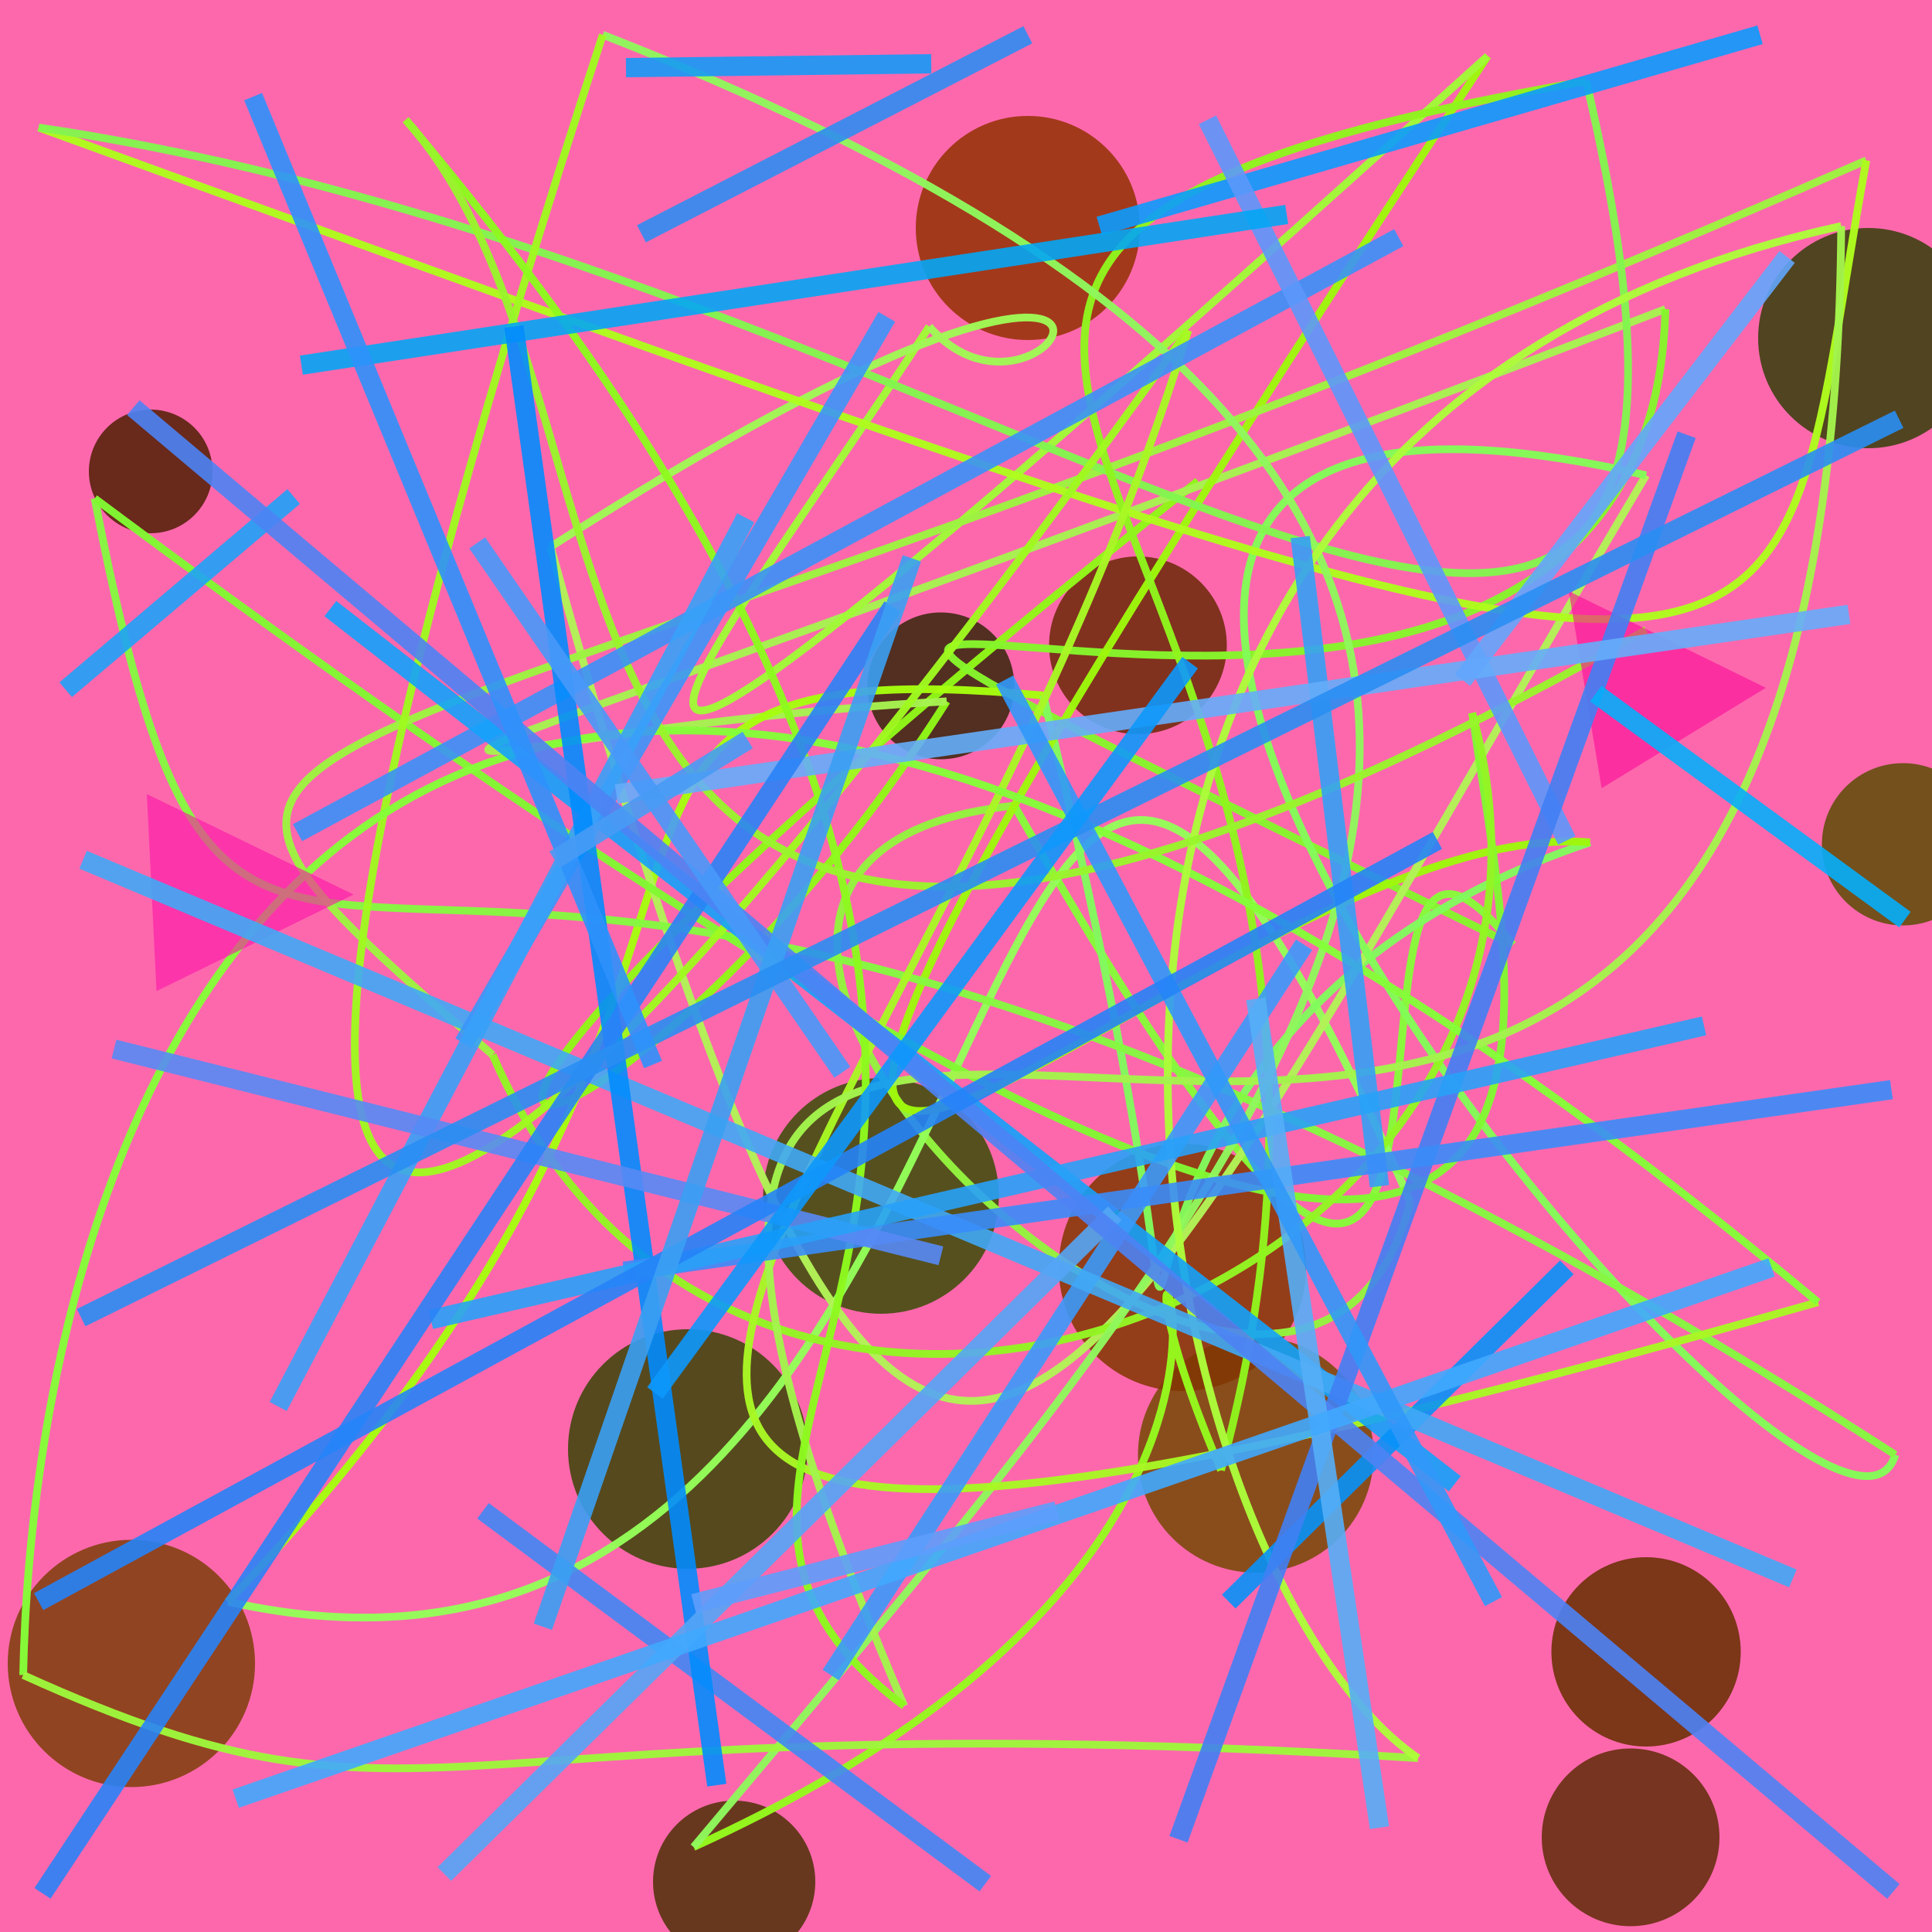 <?xml version="1.0" encoding="UTF-8"?>
<svg xmlns="http://www.w3.org/2000/svg" xmlns:xlink="http://www.w3.org/1999/xlink" width="500pt" height="500pt" viewBox="0 0 500 500" version="1.1">
<defs>
<clipPath id="clip1">
  <rect x="0" y="0" width="500" height="500"/>
</clipPath>
<g id="surface93" clip-path="url(#clip1)">
<rect x="0" y="0" width="500" height="500" style="fill:rgb(99.2%,41%,67.7%);fill-opacity:1;stroke:none;"/>
<path style=" stroke:none;fill-rule:nonzero;fill:rgb(36.5%,29.8%,2.1%);fill-opacity:0.856;" d="M 513.5 218.5 C 513.5 230.098 504.098 239.5 492.5 239.5 C 480.902 239.5 471.5 230.098 471.5 218.5 C 471.5 206.902 480.902 197.5 492.5 197.5 C 504.098 197.5 513.5 206.902 513.5 218.5 C 513.5 230.098 504.098 239.5 492.5 239.5 C 480.902 239.5 471.5 230.098 471.5 218.5 C 471.5 206.902 480.902 197.5 492.5 197.5 C 504.098 197.5 513.5 206.902 513.5 218.5 "/>
<path style=" stroke:none;fill-rule:nonzero;fill:rgb(50%,24.2%,4.5%);fill-opacity:0.856;" d="M 66 430.5 C 66 448.172 51.672 462.5 34 462.5 C 16.328 462.5 2 448.172 2 430.5 C 2 412.828 16.328 398.5 34 398.5 C 51.672 398.5 66 412.828 66 430.5 C 66 448.172 51.672 462.5 34 462.5 C 16.328 462.5 2 448.172 2 430.5 C 2 412.828 16.328 398.5 34 398.5 C 51.672 398.5 66 412.828 66 430.5 "/>
<path style=" stroke:none;fill-rule:nonzero;fill:rgb(31.9%,12.3%,1.4%);fill-opacity:0.856;" d="M 55 122 C 55 130.836 47.836 138 39 138 C 30.164 138 23 130.836 23 122 C 23 113.164 30.164 106 39 106 C 47.836 106 55 113.164 55 122 C 55 130.836 47.836 138 39 138 C 30.164 138 23 130.836 23 122 C 23 113.164 30.164 106 39 106 C 47.836 106 55 113.164 55 122 "/>
<path style=" stroke:none;fill-rule:nonzero;fill:rgb(31.2%,18.8%,3.1%);fill-opacity:0.856;" d="M 211 487 C 211 498.598 201.598 508 190 508 C 178.402 508 169 498.598 169 487 C 169 475.402 178.402 466 190 466 C 201.598 466 211 475.402 211 487 C 211 498.598 201.598 508 190 508 C 178.402 508 169 498.598 169 487 C 169 475.402 178.402 466 190 466 C 201.598 466 211 475.402 211 487 "/>
<path style=" stroke:none;fill-rule:nonzero;fill:rgb(58%,19.3%,1.8%);fill-opacity:0.856;" d="M 295 59 C 295 75.016 282.016 88 266 88 C 249.984 88 237 75.016 237 59 C 237 42.984 249.984 30 266 30 C 282.016 30 295 42.984 295 59 C 295 75.016 282.016 88 266 88 C 249.984 88 237 75.016 237 59 C 237 42.984 249.984 30 266 30 C 282.016 30 295 42.984 295 59 "/>
<path style=" stroke:none;fill-rule:nonzero;fill:rgb(46.4%,28.5%,2%);fill-opacity:0.856;" d="M 355.5 376.5 C 355.5 393.344 341.844 407 325 407 C 308.156 407 294.5 393.344 294.5 376.5 C 294.5 359.656 308.156 346 325 346 C 341.844 346 355.5 359.656 355.5 376.5 C 355.5 393.344 341.844 407 325 407 C 308.156 407 294.5 393.344 294.5 376.5 C 294.5 359.656 308.156 346 325 346 C 341.844 346 355.5 359.656 355.5 376.5 "/>
<path style=" stroke:none;fill-rule:nonzero;fill:rgb(21.3%,14.7%,3.9%);fill-opacity:0.856;" d="M 262.5 177.5 C 262.5 187.992 253.992 196.5 243.5 196.5 C 233.008 196.5 224.5 187.992 224.5 177.5 C 224.5 167.008 233.008 158.5 243.5 158.5 C 253.992 158.5 262.5 167.008 262.5 177.5 C 262.5 187.992 253.992 196.5 243.5 196.5 C 233.008 196.5 224.5 187.992 224.5 177.5 C 224.5 167.008 233.008 158.5 243.5 158.5 C 253.992 158.5 262.5 167.008 262.5 177.5 "/>
<path style=" stroke:none;fill-rule:nonzero;fill:rgb(51.5%,21.1%,0.6%);fill-opacity:0.856;" d="M 338 328 C 338 345.672 323.672 360 306 360 C 288.328 360 274 345.672 274 328 C 274 310.328 288.328 296 306 296 C 323.672 296 338 310.328 338 328 C 338 345.672 323.672 360 306 360 C 288.328 360 274 345.672 274 328 C 274 310.328 288.328 296 306 296 C 323.672 296 338 310.328 338 328 "/>
<path style=" stroke:none;fill-rule:nonzero;fill:rgb(40.4%,18%,0.1%);fill-opacity:0.856;" d="M 450.5 427.5 C 450.5 441.031 439.531 452 426 452 C 412.469 452 401.5 441.031 401.5 427.5 C 401.5 413.969 412.469 403 426 403 C 439.531 403 450.5 413.969 450.5 427.5 C 450.5 441.031 439.531 452 426 452 C 412.469 452 401.5 441.031 401.5 427.5 C 401.5 413.969 412.469 403 426 403 C 439.531 403 450.5 413.969 450.5 427.5 "/>
<path style=" stroke:none;fill-rule:nonzero;fill:rgb(23%,29.8%,2.9%);fill-opacity:0.856;" d="M 258.5 309.5 C 258.5 326.344 244.844 340 228 340 C 211.156 340 197.5 326.344 197.5 309.5 C 197.5 292.656 211.156 279 228 279 C 244.844 279 258.5 292.656 258.5 309.5 C 258.5 326.344 244.844 340 228 340 C 211.156 340 197.5 326.344 197.5 309.5 C 197.5 292.656 211.156 279 228 279 C 244.844 279 258.5 292.656 258.5 309.5 "/>
<path style=" stroke:none;fill-rule:nonzero;fill:rgb(20.8%,24.6%,4%);fill-opacity:0.856;" d="M 512 87.5 C 512 103.238 499.238 116 483.5 116 C 467.762 116 455 103.238 455 87.5 C 455 71.762 467.762 59 483.5 59 C 499.238 59 512 71.762 512 87.5 C 512 103.238 499.238 116 483.5 116 C 467.762 116 455 103.238 455 87.5 C 455 71.762 467.762 59 483.5 59 C 499.238 59 512 71.762 512 87.5 "/>
<path style=" stroke:none;fill-rule:nonzero;fill:rgb(23.1%,26.9%,2.7%);fill-opacity:0.856;" d="M 209 375 C 209 392.121 195.121 406 178 406 C 160.879 406 147 392.121 147 375 C 147 357.879 160.879 344 178 344 C 195.121 344 209 357.879 209 375 C 209 392.121 195.121 406 178 406 C 160.879 406 147 392.121 147 375 C 147 357.879 160.879 344 178 344 C 195.121 344 209 357.879 209 375 "/>
<path style=" stroke:none;fill-rule:nonzero;fill:rgb(42.3%,16.1%,3%);fill-opacity:0.856;" d="M 317.5 167 C 317.5 179.703 307.203 190 294.5 190 C 281.797 190 271.5 179.703 271.5 167 C 271.5 154.297 281.797 144 294.5 144 C 307.203 144 317.5 154.297 317.5 167 C 317.5 179.703 307.203 190 294.5 190 C 281.797 190 271.5 179.703 271.5 167 C 271.5 154.297 281.797 144 294.5 144 C 307.203 144 317.5 154.297 317.5 167 "/>
<path style=" stroke:none;fill-rule:nonzero;fill:rgb(38.3%,17%,4%);fill-opacity:0.856;" d="M 445 475.5 C 445 488.203 434.703 498.5 422 498.5 C 409.297 498.5 399 488.203 399 475.5 C 399 462.797 409.297 452.5 422 452.5 C 434.703 452.5 445 462.797 445 475.5 C 445 488.203 434.703 498.5 422 498.5 C 409.297 498.5 399 488.203 399 475.5 C 399 462.797 409.297 452.5 422 452.5 C 434.703 452.5 445 462.797 445 475.5 "/>
<path style="fill:none;stroke-width:0.004;stroke-linecap:butt;stroke-linejoin:miter;stroke:rgb(56.3%,97.2%,9.1%);stroke-opacity:0.968;stroke-miterlimit:10;" d="M 0.62 0.249 C 0.063 0.69 0.321 0.63 0.49 0.363 " transform="matrix(500,0,0,500,0,0)"/>
<path style="fill:none;stroke-width:0.004;stroke-linecap:butt;stroke-linejoin:miter;stroke:rgb(65.3%,95%,31.4%);stroke-opacity:0.968;stroke-miterlimit:10;" d="M 0.49 0.363 C 0.186 0.38 0.05 0.472 0.862 0.16 " transform="matrix(500,0,0,500,0,0)"/>
<path style="fill:none;stroke-width:0.004;stroke-linecap:butt;stroke-linejoin:miter;stroke:rgb(52.6%,96.4%,17.1%);stroke-opacity:0.968;stroke-miterlimit:10;" d="M 0.862 0.16 C 0.853 0.535 0.086 0.147 0.783 0.489 " transform="matrix(500,0,0,500,0,0)"/>
<path style="fill:none;stroke-width:0.004;stroke-linecap:butt;stroke-linejoin:miter;stroke:rgb(52.9%,98.6%,22.2%);stroke-opacity:0.968;stroke-miterlimit:10;" d="M 0.783 0.489 C 0.661 0.334 0.821 0.938 0.525 0.417 " transform="matrix(500,0,0,500,0,0)"/>
<path style="fill:none;stroke-width:0.004;stroke-linecap:butt;stroke-linejoin:miter;stroke:rgb(57.5%,95.5%,24.5%);stroke-opacity:0.968;stroke-miterlimit:10;" d="M 0.525 0.417 C 0.251 0.445 0.673 0.848 0.73 0.622 " transform="matrix(500,0,0,500,0,0)"/>
<path style="fill:none;stroke-width:0.004;stroke-linecap:butt;stroke-linejoin:miter;stroke:rgb(58%,99.9%,35.1%);stroke-opacity:0.968;stroke-miterlimit:10;" d="M 0.73 0.622 C 0.475 0.043 0.57 0.931 0.118 0.829 " transform="matrix(500,0,0,500,0,0)"/>
<path style="fill:none;stroke-width:0.004;stroke-linecap:butt;stroke-linejoin:miter;stroke:rgb(65.2%,99.8%,5.5%);stroke-opacity:0.968;stroke-miterlimit:10;" d="M 0.118 0.829 C 0.449 0.483 0.234 0.332 0.54 0.36 " transform="matrix(500,0,0,500,0,0)"/>
<path style="fill:none;stroke-width:0.004;stroke-linecap:butt;stroke-linejoin:miter;stroke:rgb(50.8%,98.2%,36.6%);stroke-opacity:0.968;stroke-miterlimit:10;" d="M 0.54 0.36 C 0.678 0.93 0.479 0.551 0.823 0.436 " transform="matrix(500,0,0,500,0,0)"/>
<path style="fill:none;stroke-width:0.004;stroke-linecap:butt;stroke-linejoin:miter;stroke:rgb(62.1%,97%,4.8%);stroke-opacity:0.968;stroke-miterlimit:10;" d="M 0.823 0.436 C 0.611 0.418 0.158 0.956 0.77 0.029 " transform="matrix(500,0,0,500,0,0)"/>
<path style="fill:none;stroke-width:0.004;stroke-linecap:butt;stroke-linejoin:miter;stroke:rgb(62.6%,98.2%,21.4%);stroke-opacity:0.968;stroke-miterlimit:10;" d="M 0.77 0.029 C 0.181 0.562 0.363 0.351 0.481 0.169 " transform="matrix(500,0,0,500,0,0)"/>
<path style="fill:none;stroke-width:0.004;stroke-linecap:butt;stroke-linejoin:miter;stroke:rgb(62.5%,97.5%,33.1%);stroke-opacity:0.968;stroke-miterlimit:10;" d="M 0.481 0.169 C 0.546 0.243 0.647 0.052 0.285 0.283 " transform="matrix(500,0,0,500,0,0)"/>
<path style="fill:none;stroke-width:0.004;stroke-linecap:butt;stroke-linejoin:miter;stroke:rgb(69.6%,95%,34.3%);stroke-opacity:0.968;stroke-miterlimit:10;" d="M 0.285 0.283 C 0.48 0.986 0.548 0.757 0.852 0.246 " transform="matrix(500,0,0,500,0,0)"/>
<path style="fill:none;stroke-width:0.004;stroke-linecap:butt;stroke-linejoin:miter;stroke:rgb(51.1%,99%,34.3%);stroke-opacity:0.968;stroke-miterlimit:10;" d="M 0.852 0.246 C 0.331 0.125 0.948 0.862 0.981 0.753 " transform="matrix(500,0,0,500,0,0)"/>
<path style="fill:none;stroke-width:0.004;stroke-linecap:butt;stroke-linejoin:miter;stroke:rgb(52.4%,97.5%,25.4%);stroke-opacity:0.968;stroke-miterlimit:10;" d="M 0.981 0.753 C 0.168 0.23 0.133 0.69 0.049 0.258 " transform="matrix(500,0,0,500,0,0)"/>
<path style="fill:none;stroke-width:0.004;stroke-linecap:butt;stroke-linejoin:miter;stroke:rgb(50.5%,97.5%,19.4%);stroke-opacity:0.968;stroke-miterlimit:10;" d="M 0.049 0.258 C 0.878 0.876 0.789 0.558 0.762 0.369 " transform="matrix(500,0,0,500,0,0)"/>
<path style="fill:none;stroke-width:0.004;stroke-linecap:butt;stroke-linejoin:miter;stroke:rgb(57.5%,96.3%,14.1%);stroke-opacity:0.968;stroke-miterlimit:10;" d="M 0.762 0.369 C 0.845 0.668 0.385 0.846 0.255 0.546 " transform="matrix(500,0,0,500,0,0)"/>
<path style="fill:none;stroke-width:0.004;stroke-linecap:butt;stroke-linejoin:miter;stroke:rgb(61.5%,95.4%,25.3%);stroke-opacity:0.968;stroke-miterlimit:10;" d="M 0.255 0.546 C 0.016 0.34 0.147 0.442 0.966 0.083 " transform="matrix(500,0,0,500,0,0)"/>
<path style="fill:none;stroke-width:0.004;stroke-linecap:butt;stroke-linejoin:miter;stroke:rgb(68.5%,99.2%,11.6%);stroke-opacity:0.968;stroke-miterlimit:10;" d="M 0.966 0.083 C 0.91 0.39 0.98 0.415 0.02 0.066 " transform="matrix(500,0,0,500,0,0)"/>
<path style="fill:none;stroke-width:0.004;stroke-linecap:butt;stroke-linejoin:miter;stroke:rgb(51.1%,96.3%,31%);stroke-opacity:0.968;stroke-miterlimit:10;" d="M 0.02 0.066 C 0.541 0.143 0.942 0.558 0.821 0.042 " transform="matrix(500,0,0,500,0,0)"/>
<path style="fill:none;stroke-width:0.004;stroke-linecap:butt;stroke-linejoin:miter;stroke:rgb(56.3%,95.9%,11.3%);stroke-opacity:0.968;stroke-miterlimit:10;" d="M 0.821 0.042 C 0.285 0.134 0.767 0.264 0.632 0.761 " transform="matrix(500,0,0,500,0,0)"/>
<path style="fill:none;stroke-width:0.004;stroke-linecap:butt;stroke-linejoin:miter;stroke:rgb(58.9%,97.7%,11.7%);stroke-opacity:0.968;stroke-miterlimit:10;" d="M 0.632 0.761 C 0.536 0.535 0.749 0.779 0.359 0.956 " transform="matrix(500,0,0,500,0,0)"/>
<path style="fill:none;stroke-width:0.004;stroke-linecap:butt;stroke-linejoin:miter;stroke:rgb(56.4%,96.9%,36.2%);stroke-opacity:0.968;stroke-miterlimit:10;" d="M 0.359 0.956 C 0.677 0.577 0.962 0.272 0.312 0.018 " transform="matrix(500,0,0,500,0,0)"/>
<path style="fill:none;stroke-width:0.004;stroke-linecap:butt;stroke-linejoin:miter;stroke:rgb(62.2%,97.8%,12.5%);stroke-opacity:0.968;stroke-miterlimit:10;" d="M 0.312 0.018 C 0.065 0.776 0.179 0.775 0.615 0.171 " transform="matrix(500,0,0,500,0,0)"/>
<path style="fill:none;stroke-width:0.004;stroke-linecap:butt;stroke-linejoin:miter;stroke:rgb(65.9%,97.2%,14.4%);stroke-opacity:0.968;stroke-miterlimit:10;" d="M 0.615 0.171 C 0.468 0.652 0.046 0.929 0.941 0.674 " transform="matrix(500,0,0,500,0,0)"/>
<path style="fill:none;stroke-width:0.004;stroke-linecap:butt;stroke-linejoin:miter;stroke:rgb(51.8%,99.7%,21.8%);stroke-opacity:0.968;stroke-miterlimit:10;" d="M 0.941 0.674 C 0.184 0.043 0.018 0.573 0.012 0.867 " transform="matrix(500,0,0,500,0,0)"/>
<path style="fill:none;stroke-width:0.004;stroke-linecap:butt;stroke-linejoin:miter;stroke:rgb(61.8%,96.7%,23.8%);stroke-opacity:0.968;stroke-miterlimit:10;" d="M 0.012 0.867 C 0.228 0.965 0.214 0.878 0.734 0.91 " transform="matrix(500,0,0,500,0,0)"/>
<path style="fill:none;stroke-width:0.004;stroke-linecap:butt;stroke-linejoin:miter;stroke:rgb(67.4%,98.9%,22.8%);stroke-opacity:0.968;stroke-miterlimit:10;" d="M 0.734 0.91 C 0.589 0.811 0.464 0.224 0.953 0.117 " transform="matrix(500,0,0,500,0,0)"/>
<path style="fill:none;stroke-width:0.004;stroke-linecap:butt;stroke-linejoin:miter;stroke:rgb(63.9%,95.4%,30.1%);stroke-opacity:0.968;stroke-miterlimit:10;" d="M 0.953 0.117 C 0.947 0.985 0.163 0.172 0.468 0.883 " transform="matrix(500,0,0,500,0,0)"/>
<path style="fill:none;stroke-width:0.004;stroke-linecap:butt;stroke-linejoin:miter;stroke:rgb(55.5%,98%,12%);stroke-opacity:0.968;stroke-miterlimit:10;" d="M 0.468 0.883 C 0.277 0.74 0.678 0.616 0.21 0.062 " transform="matrix(500,0,0,500,0,0)"/>
<path style="fill:none;stroke-width:0.004;stroke-linecap:butt;stroke-linejoin:miter;stroke:rgb(59.8%,95.9%,17%);stroke-opacity:0.968;stroke-miterlimit:10;" d="M 0.21 0.062 C 0.357 0.226 0.222 0.683 0.852 0.326 " transform="matrix(500,0,0,500,0,0)"/>
<path style=" stroke:none;fill-rule:nonzero;fill:rgb(98.9%,4.1%,59.4%);fill-opacity:0.608;" d="M 457 178 L 406 153 L 414.5 204 L 457 178 "/>
<path style=" stroke:none;fill-rule:nonzero;fill:rgb(98.3%,8.3%,65.7%);fill-opacity:0.608;" d="M 91.5 231.5 L 40.5 256.5 L 38 205.5 L 91.5 231.5 "/>
<path style="fill:none;stroke-width:0.01;stroke-linecap:butt;stroke-linejoin:miter;stroke:rgb(22.8%,56.9%,97.5%);stroke-opacity:0.9;stroke-miterlimit:10;" d="M 0.724 0.123 L 0.154 0.431 " transform="matrix(500,0,0,500,0,0)"/>
<path style="fill:none;stroke-width:0.01;stroke-linecap:butt;stroke-linejoin:miter;stroke:rgb(4.5%,60.9%,99.6%);stroke-opacity:0.9;stroke-miterlimit:10;" d="M 0.911 0.018 L 0.569 0.117 " transform="matrix(500,0,0,500,0,0)"/>
<path style="fill:none;stroke-width:0.01;stroke-linecap:butt;stroke-linejoin:miter;stroke:rgb(25.4%,53.2%,95.6%);stroke-opacity:0.9;stroke-miterlimit:10;" d="M 0.25 0.782 L 0.51 0.975 " transform="matrix(500,0,0,500,0,0)"/>
<path style="fill:none;stroke-width:0.01;stroke-linecap:butt;stroke-linejoin:miter;stroke:rgb(36.3%,59.7%,98.4%);stroke-opacity:0.9;stroke-miterlimit:10;" d="M 0.625 0.062 L 0.811 0.435 " transform="matrix(500,0,0,500,0,0)"/>
<path style="fill:none;stroke-width:0.01;stroke-linecap:butt;stroke-linejoin:miter;stroke:rgb(7.8%,63.5%,98.3%);stroke-opacity:0.9;stroke-miterlimit:10;" d="M 0.171 0.315 L 0.753 0.768 " transform="matrix(500,0,0,500,0,0)"/>
<path style="fill:none;stroke-width:0.01;stroke-linecap:butt;stroke-linejoin:miter;stroke:rgb(3.4%,57%,97.4%);stroke-opacity:0.9;stroke-miterlimit:10;" d="M 0.636 0.829 L 0.811 0.656 " transform="matrix(500,0,0,500,0,0)"/>
<path style="fill:none;stroke-width:0.01;stroke-linecap:butt;stroke-linejoin:miter;stroke:rgb(23.4%,60.6%,98.4%);stroke-opacity:0.9;stroke-miterlimit:10;" d="M 0.675 0.489 L 0.43 0.867 " transform="matrix(500,0,0,500,0,0)"/>
<path style="fill:none;stroke-width:0.01;stroke-linecap:butt;stroke-linejoin:miter;stroke:rgb(20.8%,62.6%,96.2%);stroke-opacity:0.9;stroke-miterlimit:10;" d="M 0.673 0.278 L 0.714 0.614 " transform="matrix(500,0,0,500,0,0)"/>
<path style="fill:none;stroke-width:0.01;stroke-linecap:butt;stroke-linejoin:miter;stroke:rgb(25.6%,66%,96.6%);stroke-opacity:0.9;stroke-miterlimit:10;" d="M 0.928 0.817 L 0.043 0.445 " transform="matrix(500,0,0,500,0,0)"/>
<path style="fill:none;stroke-width:0.01;stroke-linecap:butt;stroke-linejoin:miter;stroke:rgb(1.4%,65.4%,95.7%);stroke-opacity:0.9;stroke-miterlimit:10;" d="M 0.666 0.111 L 0.156 0.189 " transform="matrix(500,0,0,500,0,0)"/>
<path style="fill:none;stroke-width:0.01;stroke-linecap:butt;stroke-linejoin:miter;stroke:rgb(23.4%,58.8%,98%);stroke-opacity:0.9;stroke-miterlimit:10;" d="M 0.24 0.54 L 0.459 0.164 " transform="matrix(500,0,0,500,0,0)"/>
<path style="fill:none;stroke-width:0.01;stroke-linecap:butt;stroke-linejoin:miter;stroke:rgb(11.9%,63.6%,97.6%);stroke-opacity:0.9;stroke-miterlimit:10;" d="M 0.152 0.257 L 0.034 0.357 " transform="matrix(500,0,0,500,0,0)"/>
<path style="fill:none;stroke-width:0.01;stroke-linecap:butt;stroke-linejoin:miter;stroke:rgb(21.9%,63.3%,97.3%);stroke-opacity:0.9;stroke-miterlimit:10;" d="M 0.386 0.268 L 0.144 0.728 " transform="matrix(500,0,0,500,0,0)"/>
<path style="fill:none;stroke-width:0.01;stroke-linecap:butt;stroke-linejoin:miter;stroke:rgb(1.3%,54.7%,99%);stroke-opacity:0.9;stroke-miterlimit:10;" d="M 0.266 0.169 L 0.371 0.924 " transform="matrix(500,0,0,500,0,0)"/>
<path style="fill:none;stroke-width:0.01;stroke-linecap:butt;stroke-linejoin:miter;stroke:rgb(25.5%,50.1%,95.5%);stroke-opacity:0.9;stroke-miterlimit:10;" d="M 0.873 0.225 L 0.61 0.952 " transform="matrix(500,0,0,500,0,0)"/>
<path style="fill:none;stroke-width:0.01;stroke-linecap:butt;stroke-linejoin:miter;stroke:rgb(22.9%,54.9%,98%);stroke-opacity:0.9;stroke-miterlimit:10;" d="M 0.323 0.658 L 0.979 0.564 " transform="matrix(500,0,0,500,0,0)"/>
<path style="fill:none;stroke-width:0.01;stroke-linecap:butt;stroke-linejoin:miter;stroke:rgb(33%,64.9%,96.5%);stroke-opacity:0.9;stroke-miterlimit:10;" d="M 0.23 0.97 L 0.577 0.628 " transform="matrix(500,0,0,500,0,0)"/>
<path style="fill:none;stroke-width:0.01;stroke-linecap:butt;stroke-linejoin:miter;stroke:rgb(39.5%,68%,98.5%);stroke-opacity:0.9;stroke-miterlimit:10;" d="M 0.957 0.318 L 0.319 0.411 " transform="matrix(500,0,0,500,0,0)"/>
<path style="fill:none;stroke-width:0.01;stroke-linecap:butt;stroke-linejoin:miter;stroke:rgb(34.1%,54.1%,96%);stroke-opacity:0.9;stroke-miterlimit:10;" d="M 0.487 0.65 L 0.059 0.543 " transform="matrix(500,0,0,500,0,0)"/>
<path style="fill:none;stroke-width:0.01;stroke-linecap:butt;stroke-linejoin:miter;stroke:rgb(15.9%,63%,97.5%);stroke-opacity:0.9;stroke-miterlimit:10;" d="M 0.882 0.531 L 0.223 0.683 " transform="matrix(500,0,0,500,0,0)"/>
<path style="fill:none;stroke-width:0.01;stroke-linecap:butt;stroke-linejoin:miter;stroke:rgb(16.1%,51.6%,96.8%);stroke-opacity:0.9;stroke-miterlimit:10;" d="M 0.022 0.98 L 0.462 0.314 " transform="matrix(500,0,0,500,0,0)"/>
<path style="fill:none;stroke-width:0.01;stroke-linecap:butt;stroke-linejoin:miter;stroke:rgb(30.3%,51.5%,95.6%);stroke-opacity:0.9;stroke-miterlimit:10;" d="M 0.069 0.211 L 0.98 0.979 " transform="matrix(500,0,0,500,0,0)"/>
<path style="fill:none;stroke-width:0.01;stroke-linecap:butt;stroke-linejoin:miter;stroke:rgb(33.8%,68.2%,96.9%);stroke-opacity:0.9;stroke-miterlimit:10;" d="M 0.714 0.946 L 0.65 0.517 " transform="matrix(500,0,0,500,0,0)"/>
<path style="fill:none;stroke-width:0.01;stroke-linecap:butt;stroke-linejoin:miter;stroke:rgb(25.4%,66.4%,99.6%);stroke-opacity:0.9;stroke-miterlimit:10;" d="M 0.917 0.656 L 0.122 0.931 " transform="matrix(500,0,0,500,0,0)"/>
<path style="fill:none;stroke-width:0.01;stroke-linecap:butt;stroke-linejoin:miter;stroke:rgb(27.8%,60.1%,97.7%);stroke-opacity:0.9;stroke-miterlimit:10;" d="M 0.247 0.281 L 0.436 0.555 " transform="matrix(500,0,0,500,0,0)"/>
<path style="fill:none;stroke-width:0.01;stroke-linecap:butt;stroke-linejoin:miter;stroke:rgb(18.9%,59.5%,97.8%);stroke-opacity:0.9;stroke-miterlimit:10;" d="M 0.773 0.829 L 0.52 0.352 " transform="matrix(500,0,0,500,0,0)"/>
<path style="fill:none;stroke-width:0.01;stroke-linecap:butt;stroke-linejoin:miter;stroke:rgb(14.5%,51.5%,97.4%);stroke-opacity:0.9;stroke-miterlimit:10;" d="M 0.02 0.829 L 0.744 0.435 " transform="matrix(500,0,0,500,0,0)"/>
<path style="fill:none;stroke-width:0.01;stroke-linecap:butt;stroke-linejoin:miter;stroke:rgb(8.3%,60.7%,97%);stroke-opacity:0.9;stroke-miterlimit:10;" d="M 0.482 0.033 L 0.324 0.035 " transform="matrix(500,0,0,500,0,0)"/>
<path style="fill:none;stroke-width:0.01;stroke-linecap:butt;stroke-linejoin:miter;stroke:rgb(23%,62.7%,95.2%);stroke-opacity:0.9;stroke-miterlimit:10;" d="M 0.281 0.842 L 0.472 0.289 " transform="matrix(500,0,0,500,0,0)"/>
<path style="fill:none;stroke-width:0.01;stroke-linecap:butt;stroke-linejoin:miter;stroke:rgb(38.4%,65.2%,98.6%);stroke-opacity:0.9;stroke-miterlimit:10;" d="M 0.757 0.352 L 0.925 0.133 " transform="matrix(500,0,0,500,0,0)"/>
<path style="fill:none;stroke-width:0.01;stroke-linecap:butt;stroke-linejoin:miter;stroke:rgb(16.3%,55.8%,95.3%);stroke-opacity:0.9;stroke-miterlimit:10;" d="M 0.983 0.217 L 0.042 0.682 " transform="matrix(500,0,0,500,0,0)"/>
<path style="fill:none;stroke-width:0.01;stroke-linecap:butt;stroke-linejoin:miter;stroke:rgb(17.9%,57.1%,98.7%);stroke-opacity:0.9;stroke-miterlimit:10;" d="M 0.131 0.05 L 0.338 0.551 " transform="matrix(500,0,0,500,0,0)"/>
<path style="fill:none;stroke-width:0.01;stroke-linecap:butt;stroke-linejoin:miter;stroke:rgb(36.8%,62%,98.6%);stroke-opacity:0.9;stroke-miterlimit:10;" d="M 0.359 0.83 L 0.547 0.782 " transform="matrix(500,0,0,500,0,0)"/>
<path style="fill:none;stroke-width:0.01;stroke-linecap:butt;stroke-linejoin:miter;stroke:rgb(2.4%,68.2%,98.4%);stroke-opacity:0.9;stroke-miterlimit:10;" d="M 0.986 0.476 L 0.826 0.359 " transform="matrix(500,0,0,500,0,0)"/>
<path style="fill:none;stroke-width:0.01;stroke-linecap:butt;stroke-linejoin:miter;stroke:rgb(5.4%,59.6%,98.8%);stroke-opacity:0.9;stroke-miterlimit:10;" d="M 0.339 0.721 L 0.616 0.343 " transform="matrix(500,0,0,500,0,0)"/>
<path style="fill:none;stroke-width:0.01;stroke-linecap:butt;stroke-linejoin:miter;stroke:rgb(18.6%,55.4%,95%);stroke-opacity:0.9;stroke-miterlimit:10;" d="M 0.332 0.121 L 0.532 0.018 " transform="matrix(500,0,0,500,0,0)"/>
<path style="fill:none;stroke-width:0.01;stroke-linecap:butt;stroke-linejoin:miter;stroke:rgb(28%,60.9%,96.1%);stroke-opacity:0.9;stroke-miterlimit:10;" d="M 0.387 0.383 L 0.287 0.445 " transform="matrix(500,0,0,500,0,0)"/>
</g>
</defs>
<g id="surface90">
<use xlink:href="#surface93"/>
</g>
</svg>
